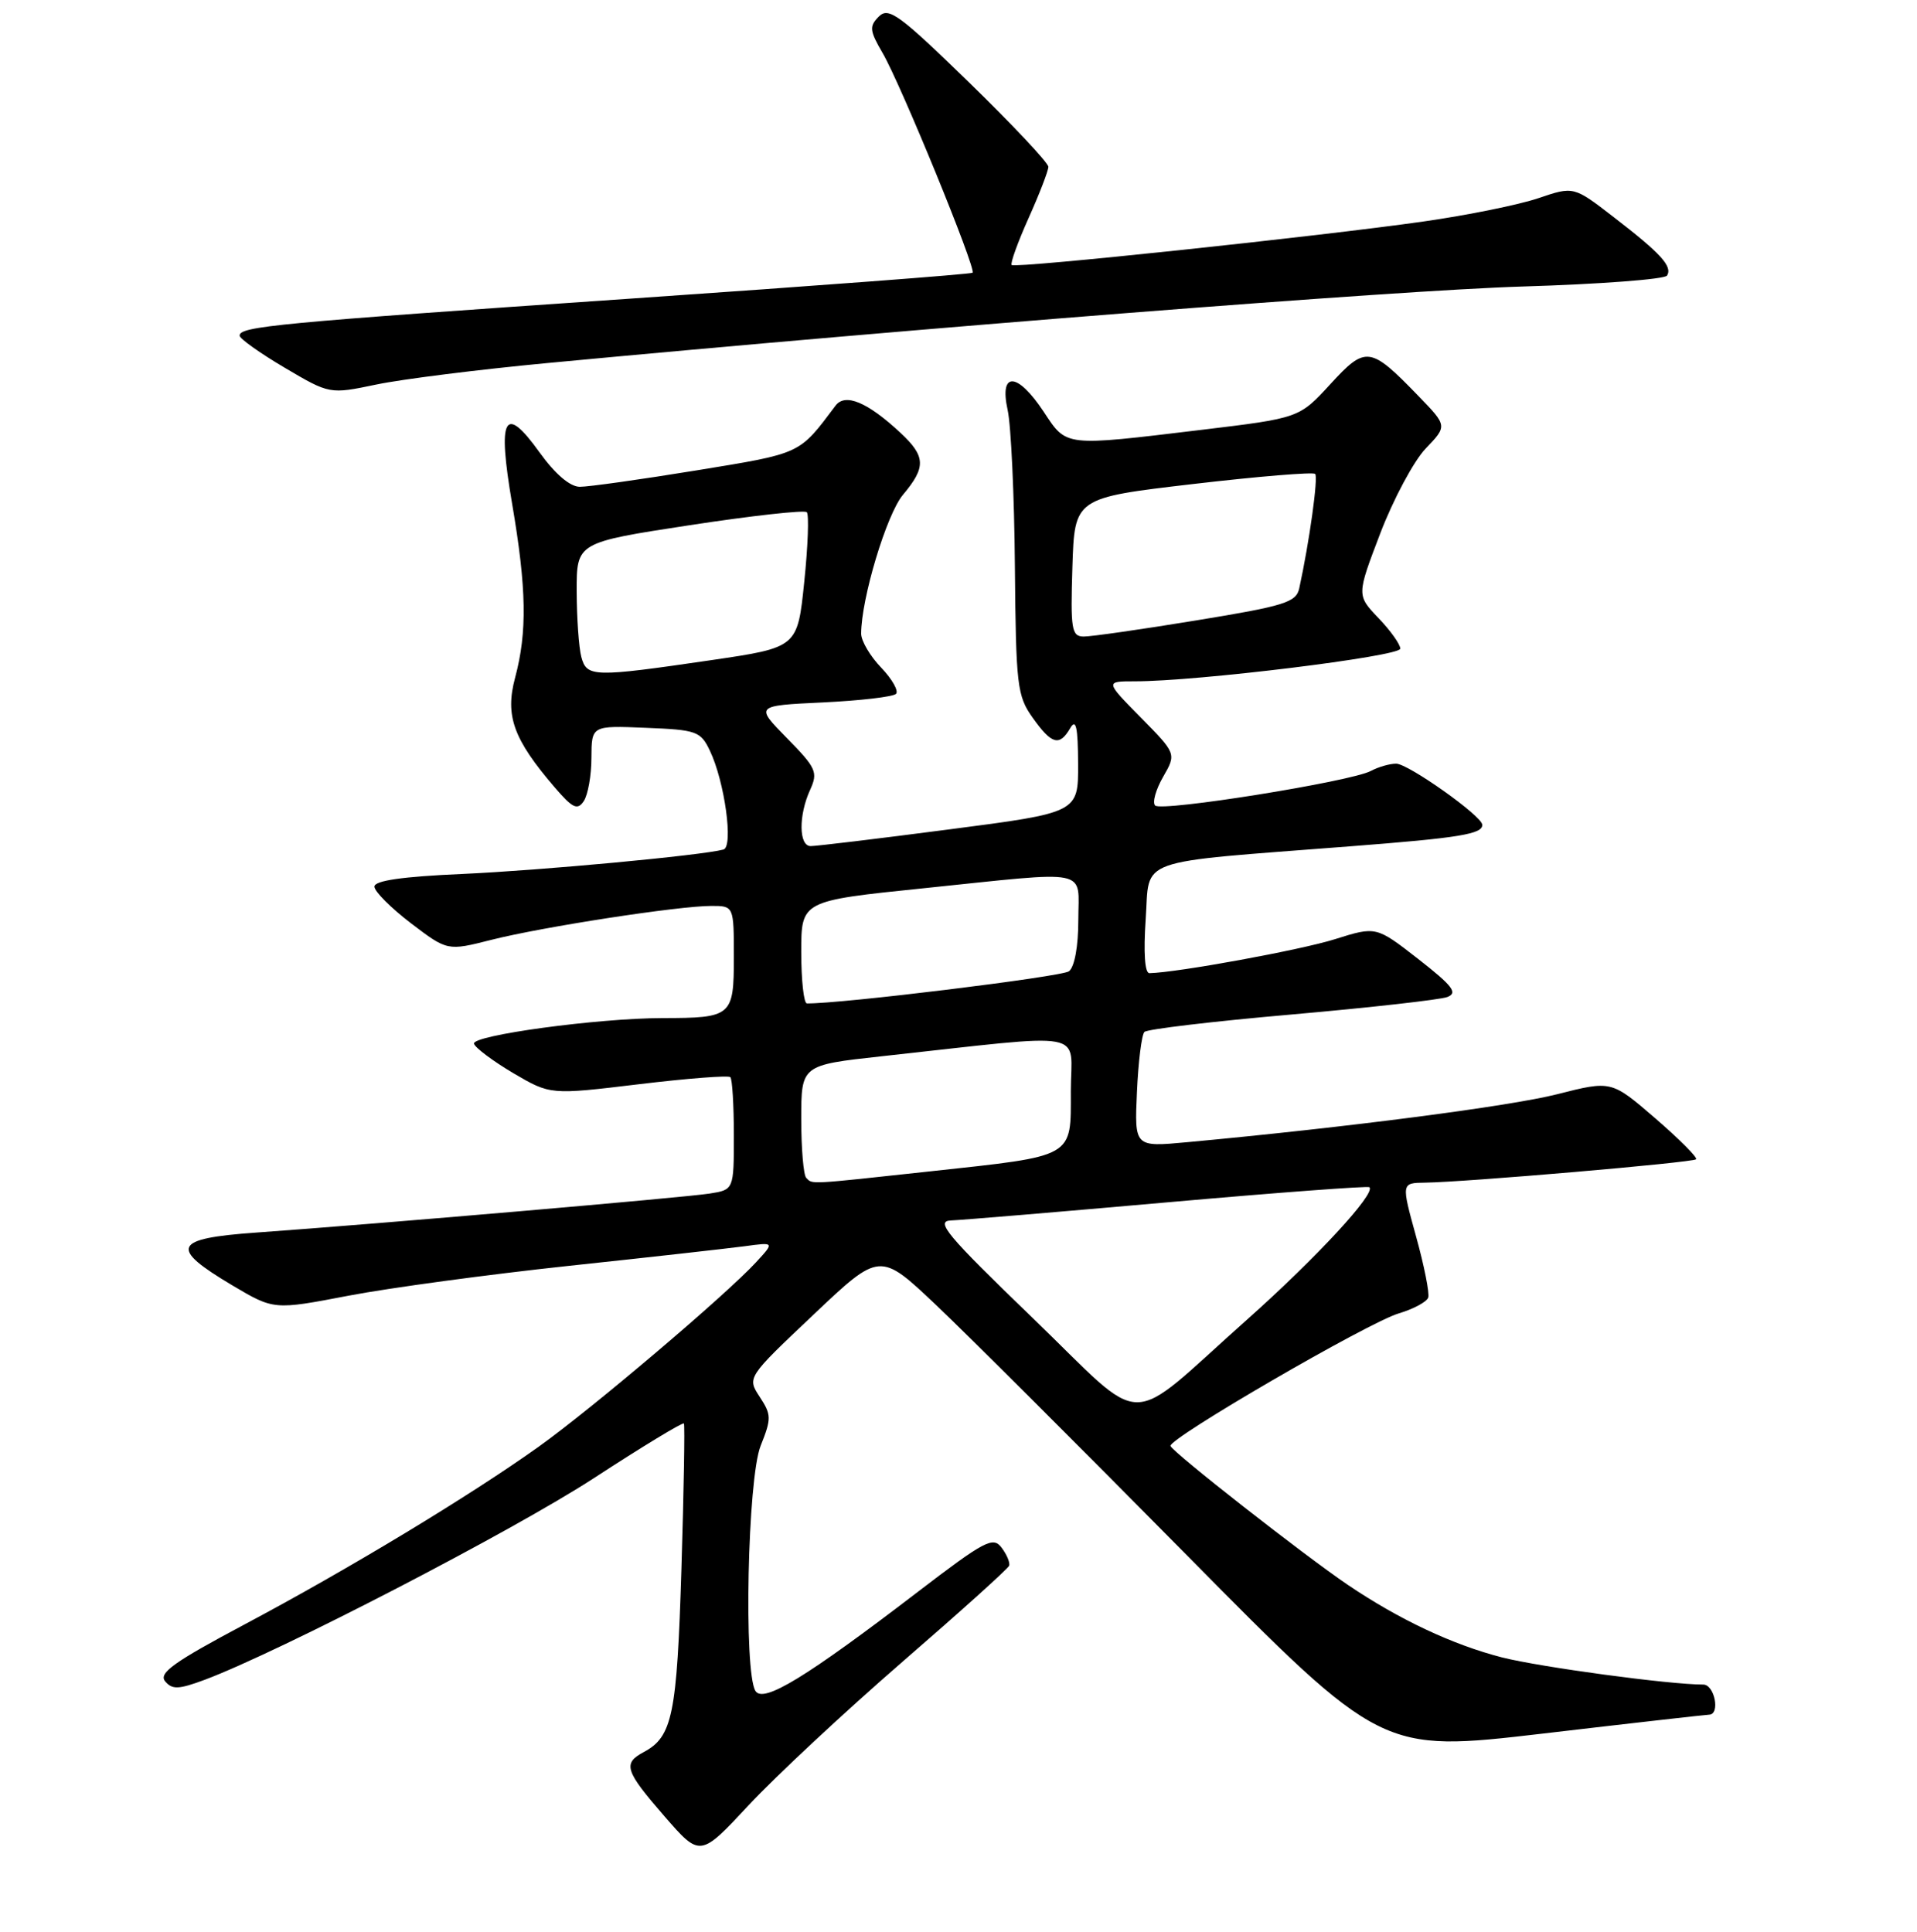 <?xml version="1.0" encoding="UTF-8" standalone="no"?>
<!DOCTYPE svg PUBLIC "-//W3C//DTD SVG 1.1//EN" "http://www.w3.org/Graphics/SVG/1.1/DTD/svg11.dtd" >
<svg xmlns="http://www.w3.org/2000/svg" xmlns:xlink="http://www.w3.org/1999/xlink" version="1.1" viewBox="0 0 256 258">
 <g >
 <path fill="currentColor"
d=" M 120.50 221.97 C 128.20 215.30 134.62 209.52 134.76 209.13 C 134.91 208.74 134.46 207.65 133.76 206.72 C 132.62 205.18 131.53 205.76 122.50 212.67 C 107.65 224.04 101.95 227.52 100.89 225.86 C 99.29 223.34 99.83 197.46 101.58 193.10 C 103.03 189.47 103.02 188.96 101.46 186.58 C 99.76 183.99 99.76 183.99 108.63 175.60 C 117.50 167.20 117.50 167.20 125.00 174.30 C 129.12 178.20 144.20 193.25 158.50 207.73 C 184.50 234.06 184.50 234.06 206.00 231.55 C 217.82 230.16 227.84 229.03 228.25 229.02 C 229.75 228.98 228.97 225.00 227.46 225.00 C 222.91 225.00 205.70 222.67 200.57 221.37 C 194.02 219.69 186.85 216.32 180.00 211.69 C 174.14 207.72 156.56 193.95 156.31 193.13 C 156.01 192.15 182.71 176.64 186.78 175.43 C 188.76 174.84 190.54 173.88 190.73 173.31 C 190.92 172.73 190.19 169.05 189.10 165.13 C 187.13 158.00 187.13 158.00 190.31 157.96 C 195.73 157.89 226.06 155.28 226.50 154.84 C 226.72 154.61 224.27 152.15 221.05 149.37 C 215.19 144.31 215.19 144.31 207.95 146.15 C 201.60 147.76 179.97 150.57 158.50 152.56 C 151.50 153.21 151.50 153.21 151.83 145.86 C 152.01 141.81 152.46 138.20 152.83 137.83 C 153.20 137.46 162.05 136.41 172.50 135.50 C 182.95 134.58 192.30 133.53 193.27 133.17 C 194.71 132.62 194.01 131.70 189.41 128.10 C 183.77 123.71 183.77 123.71 178.25 125.45 C 173.68 126.89 157.18 129.91 153.50 129.98 C 152.88 130.00 152.69 127.26 153.00 122.75 C 153.57 114.45 151.18 115.30 180.30 113.04 C 194.94 111.91 198.05 111.40 197.94 110.14 C 197.84 108.94 188.05 102.00 186.45 102.00 C 185.58 102.00 184.05 102.44 183.05 102.98 C 180.40 104.39 155.11 108.45 154.26 107.59 C 153.86 107.20 154.34 105.48 155.32 103.77 C 157.10 100.67 157.10 100.67 152.34 95.83 C 147.58 91.00 147.58 91.00 151.54 91.00 C 159.81 91.01 187.00 87.67 187.00 86.64 C 187.00 86.07 185.69 84.22 184.08 82.55 C 181.17 79.50 181.17 79.50 184.33 71.22 C 186.08 66.66 188.80 61.57 190.39 59.91 C 193.29 56.88 193.29 56.88 189.39 52.86 C 182.97 46.23 182.38 46.15 177.64 51.33 C 173.50 55.84 173.50 55.84 160.39 57.42 C 142.01 59.63 142.48 59.69 139.38 55.00 C 135.87 49.69 133.42 49.56 134.56 54.75 C 135.02 56.81 135.45 66.20 135.53 75.62 C 135.67 91.60 135.83 92.95 137.91 95.87 C 140.45 99.44 141.48 99.73 142.92 97.25 C 143.69 95.93 143.95 97.10 143.97 102.02 C 144.00 108.54 144.00 108.54 126.75 110.78 C 117.26 112.02 108.94 113.02 108.25 113.01 C 106.67 113.00 106.63 108.90 108.18 105.51 C 109.26 103.14 109.01 102.58 105.09 98.59 C 100.83 94.25 100.83 94.25 109.89 93.82 C 114.87 93.58 119.26 93.07 119.65 92.68 C 120.04 92.30 119.15 90.72 117.68 89.18 C 116.20 87.65 115.00 85.60 115.00 84.64 C 115.00 79.98 118.40 68.67 120.59 66.08 C 123.68 62.40 123.63 60.96 120.25 57.81 C 115.85 53.71 112.87 52.46 111.58 54.18 C 106.66 60.73 107.12 60.52 93.00 62.83 C 85.58 64.04 78.56 65.03 77.42 65.02 C 76.11 65.01 74.13 63.31 72.05 60.42 C 67.35 53.87 66.40 55.64 68.39 67.29 C 70.32 78.60 70.42 84.42 68.79 90.51 C 67.42 95.61 68.56 98.74 74.09 105.18 C 76.48 107.96 77.11 108.26 77.96 107.00 C 78.51 106.17 78.98 103.57 78.98 101.21 C 79.00 96.91 79.00 96.91 86.24 97.21 C 93.04 97.48 93.56 97.67 94.80 100.27 C 96.78 104.41 97.97 113.10 96.61 113.47 C 93.68 114.26 72.22 116.26 61.75 116.73 C 53.73 117.08 50.00 117.62 50.00 118.42 C 50.00 119.06 52.19 121.26 54.87 123.31 C 59.75 127.02 59.75 127.02 65.62 125.53 C 72.45 123.80 90.61 121.00 94.99 121.00 C 98.00 121.00 98.00 121.00 98.00 127.88 C 98.00 135.73 97.72 135.97 88.50 135.98 C 79.82 135.99 62.93 138.29 63.30 139.41 C 63.49 139.98 65.87 141.75 68.57 143.35 C 73.50 146.24 73.50 146.24 85.28 144.82 C 91.76 144.04 97.28 143.61 97.53 143.87 C 97.79 144.12 98.00 147.61 98.00 151.62 C 98.00 158.91 98.00 158.91 94.75 159.42 C 91.38 159.95 50.49 163.47 34.20 164.63 C 23.08 165.42 22.54 166.64 31.04 171.69 C 36.58 174.97 36.58 174.97 46.54 173.06 C 52.02 172.01 65.28 170.22 76.00 169.07 C 86.72 167.93 97.29 166.74 99.47 166.45 C 103.44 165.91 103.44 165.91 100.97 168.59 C 96.97 172.94 79.01 188.18 71.91 193.25 C 62.68 199.83 46.55 209.58 32.71 216.94 C 23.24 221.97 21.15 223.47 22.05 224.56 C 22.99 225.69 23.85 225.66 27.34 224.36 C 37.32 220.62 68.49 204.47 79.29 197.44 C 85.78 193.21 91.20 189.92 91.33 190.13 C 91.47 190.33 91.32 199.05 91.00 209.50 C 90.40 229.06 89.80 231.96 85.98 234.01 C 83.13 235.53 83.45 236.51 88.75 242.61 C 93.50 248.07 93.50 248.07 100.00 241.09 C 103.58 237.25 112.80 228.65 120.50 221.97 Z  M 73.00 48.50 C 122.91 43.78 186.86 38.76 203.28 38.27 C 213.61 37.96 222.31 37.30 222.62 36.81 C 223.37 35.58 221.81 33.87 215.51 29.01 C 210.15 24.87 210.15 24.87 205.44 26.47 C 202.85 27.35 195.95 28.75 190.12 29.58 C 176.27 31.56 135.61 35.86 135.10 35.40 C 134.89 35.20 135.90 32.39 137.35 29.15 C 138.81 25.90 140.00 22.81 140.00 22.28 C 140.00 21.75 135.24 16.68 129.42 11.02 C 120.08 1.93 118.67 0.90 117.36 2.21 C 116.06 3.51 116.12 4.09 117.87 7.09 C 120.30 11.26 130.40 35.94 129.88 36.43 C 129.67 36.62 109.03 38.18 84.00 39.90 C 36.80 43.14 32.00 43.60 32.00 44.83 C 32.00 45.23 34.71 47.16 38.01 49.11 C 44.02 52.66 44.02 52.66 50.26 51.36 C 53.69 50.64 63.92 49.36 73.00 48.50 Z  M 137.89 176.02 C 126.40 164.94 124.86 163.09 127.00 163.01 C 128.38 162.96 141.43 161.87 156.00 160.58 C 170.57 159.29 182.67 158.39 182.87 158.57 C 183.77 159.38 175.81 167.99 166.56 176.23 C 149.96 191.00 153.44 191.03 137.89 176.02 Z  M 107.67 157.33 C 107.30 156.97 107.00 153.42 107.00 149.46 C 107.00 142.26 107.00 142.26 117.75 141.08 C 145.96 138.00 143.00 137.46 143.00 145.71 C 143.00 154.71 143.66 154.34 124.24 156.45 C 107.76 158.24 108.53 158.20 107.67 157.33 Z  M 107.00 127.16 C 107.00 120.32 107.00 120.32 123.25 118.65 C 146.00 116.30 144.00 115.89 144.00 122.88 C 144.00 126.39 143.50 129.15 142.75 129.73 C 141.81 130.46 112.06 134.11 107.75 134.02 C 107.34 134.01 107.00 130.92 107.00 127.16 Z  M 77.63 87.75 C 77.30 86.51 77.02 82.57 77.01 78.98 C 77.00 72.46 77.00 72.46 92.09 70.15 C 100.39 68.88 107.43 68.10 107.74 68.41 C 108.05 68.72 107.90 72.91 107.40 77.73 C 106.50 86.48 106.50 86.48 95.00 88.17 C 79.22 90.48 78.36 90.46 77.63 87.75 Z  M 143.21 75.75 C 143.50 66.50 143.50 66.50 159.32 64.65 C 168.02 63.63 175.36 63.03 175.63 63.30 C 176.06 63.73 174.86 72.37 173.50 78.60 C 173.09 80.45 171.53 80.94 159.77 82.86 C 152.47 84.06 145.70 85.03 144.71 85.02 C 143.10 85.00 142.95 84.07 143.21 75.75 Z "/>
</g>
</svg>